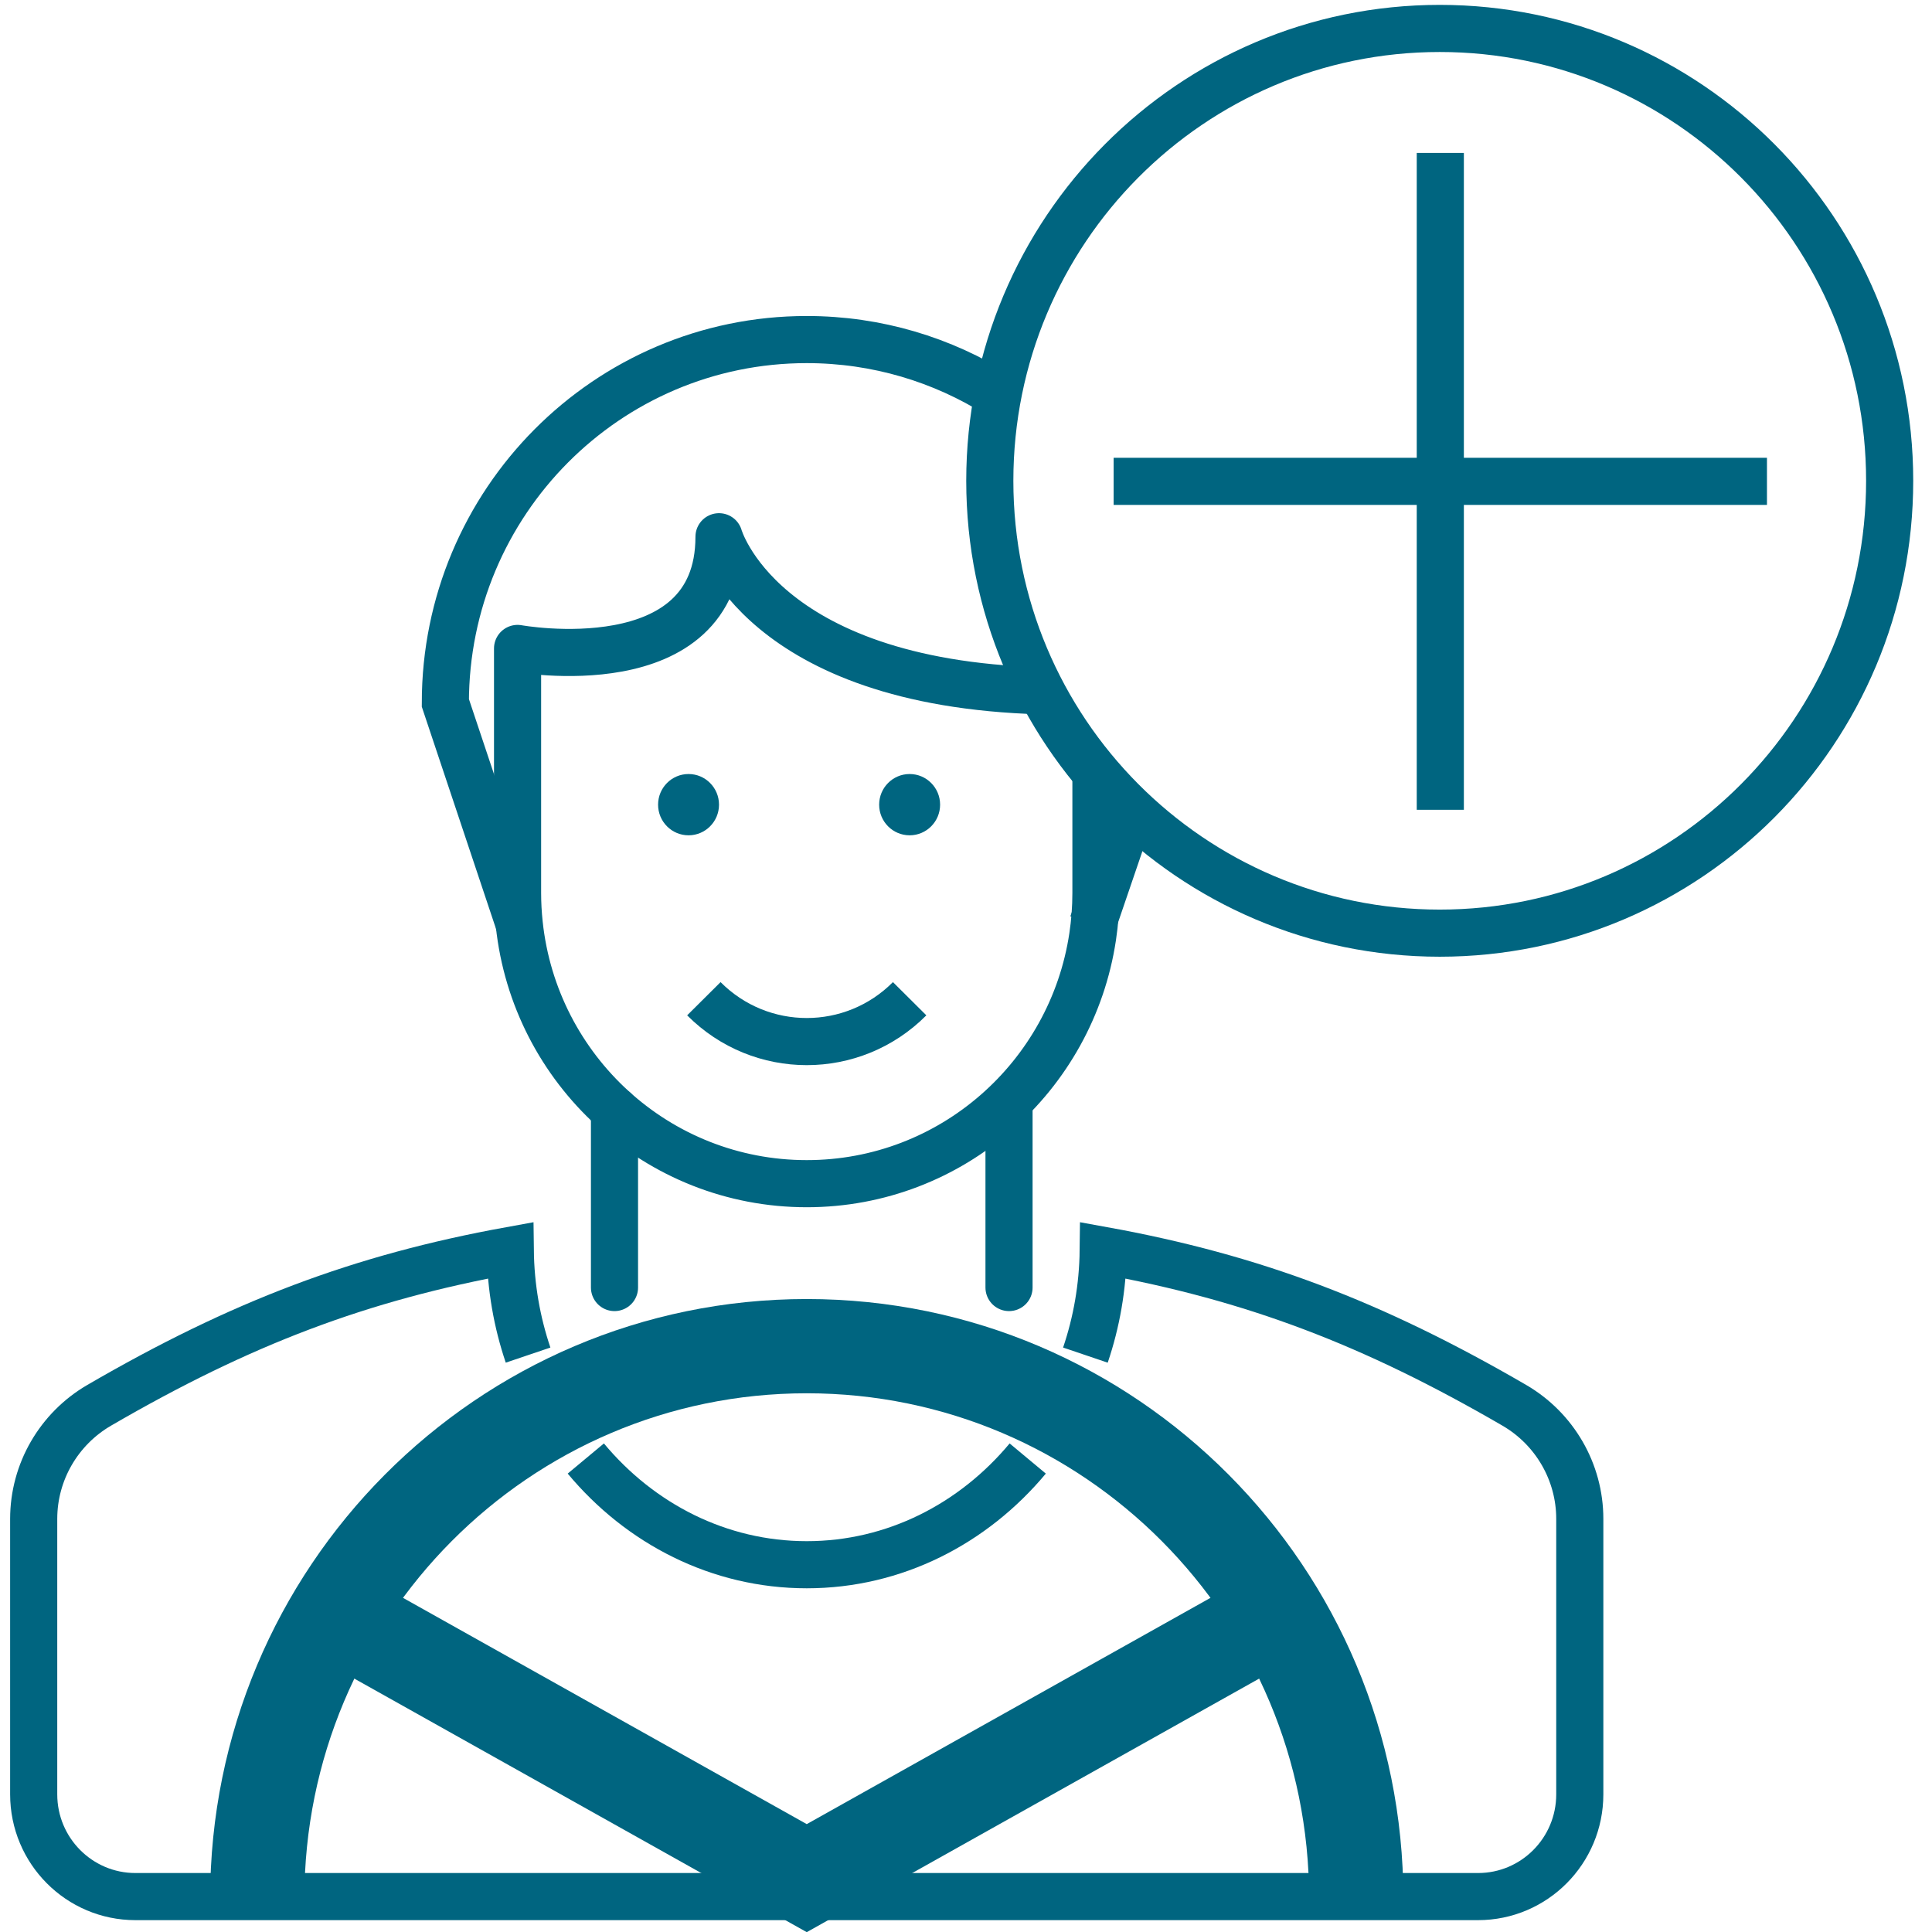 <?xml version="1.0" encoding="UTF-8"?>
<svg width="82px" height="82px" viewBox="0 0 82 82" version="1.1" xmlns="http://www.w3.org/2000/svg" xmlns:xlink="http://www.w3.org/1999/xlink">
    <!-- Generator: Sketch 53.2 (72643) - https://sketchapp.com -->
    <title>+DriverIcon</title>
    <desc>Created with Sketch.</desc>
    <g id="Add-Driver" stroke="none" stroke-width="1" fill="none" fill-rule="evenodd">
        <g id="AddDriver_376-599px-/-Nutral" transform="translate(-154, -111)">
            <g id="Group-3" transform="translate(16, 112)">
                <g id="+DriverIcon" transform="translate(139, 0)">
                    <path d="M26.931,33.153 C26.931,33.871 27.51,34.453 28.224,34.453 C28.938,34.453 29.517,33.871 29.517,33.153 C29.517,32.434 28.938,31.852 28.224,31.852 C27.51,31.852 26.931,32.434 26.931,33.153 Z" id="Stroke-3" fill="#006580"></path>
                    <path d="M36.314,33.153 C36.314,33.871 36.893,34.453 37.608,34.453 C38.322,34.453 38.901,33.871 38.901,33.153 C38.901,32.434 38.322,31.852 37.608,31.852 C36.893,31.852 36.314,32.434 36.314,33.153 Z" id="Stroke-5" fill="#006580"></path>
                    <path d="M28.874,41.389 C31.286,43.814 35.196,43.814 37.608,41.389" id="Stroke-7" stroke="#006580" stroke-width="2"></path>
                    <path d="M42.62,60.904 C40.316,63.669 36.969,65.412 33.241,65.412 C29.512,65.412 26.166,63.669 23.863,60.904" id="Stroke-9" stroke="#006580" stroke-width="2"></path>
                    <path d="M21.413,56.515 C20.943,55.125 20.676,53.631 20.658,52.07 C14.29,53.226 9.217,55.155 3.212,58.644 C1.497,59.641 0.43,61.474 0.43,63.466 L0.43,75.157 C0.43,77.554 2.363,79.497 4.747,79.497 L7.419,79.497 L59.063,79.497 L61.734,79.497 C64.118,79.497 66.051,77.554 66.051,75.157 L66.051,63.466 C66.051,61.474 64.985,59.641 63.27,58.644 C57.264,55.155 52.192,53.226 45.824,52.07 C45.806,53.631 45.539,55.125 45.068,56.515" id="Stroke-11" stroke="#006580" stroke-width="2"></path>
                    <polyline id="Stroke-13" stroke="#006580" stroke-width="4" points="13.522 67.663 33.241 78.714 52.959 67.663"></polyline>
                    <path d="M45.376,38.215 L47.025,33.387" id="Stroke-15" stroke="#006580" stroke-width="2"></path>
                    <path d="M41.36,15.752 C39.005,14.271 36.223,13.412 33.241,13.412 C24.77,13.412 17.902,20.317 17.902,28.833 L21.037,38.215" id="Stroke-17" stroke="#006580" stroke-width="2"></path>
                    <path d="M46.266,19.43 L73.995,19.43" id="Stroke-19" stroke="#006580" stroke-width="2"></path>
                    <path d="M60.131,5.491 L60.131,33.37" id="Stroke-21" stroke="#006580" stroke-width="2"></path>
                    <path d="M43.193,28.319 C31.257,27.982 29.517,21.781 29.517,21.781 C29.517,28.083 20.967,26.522 20.967,26.522 L20.967,36.899 C20.967,37.344 20.992,37.782 21.038,38.215 C21.691,44.411 26.904,49.239 33.241,49.239 C39.393,49.239 44.487,44.689 45.376,38.754 C45.467,38.149 45.515,37.53 45.515,36.899 L45.515,34.925 L45.515,31.787" id="Stroke-23" stroke="#006580" stroke-width="2" stroke-linejoin="round"></path>
                    <path d="M41.01,19.407 C41.01,8.803 49.56,0.207 60.107,0.207 C70.654,0.207 79.203,8.803 79.203,19.407 C79.203,30.01 70.654,38.606 60.107,38.606 C49.56,38.606 41.01,30.01 41.01,19.407 Z" id="Stroke-25" stroke="#006580" stroke-width="2"></path>
                    <path d="M9.919,79.583 C9.919,66.633 20.361,56.135 33.241,56.135 C46.121,56.135 56.563,66.633 56.563,79.583" id="Stroke-27" stroke="#006580" stroke-width="4"></path>
                    <path d="M25.081,53.647 L25.081,46.118" id="Stroke-1" stroke="#006580" stroke-width="2" stroke-linecap="round"></path>
                    <path d="M41.826,46.118 L41.826,53.647" id="Stroke-2" stroke="#006580" stroke-width="2" stroke-linecap="round"></path>
                </g>
            </g>
        </g>
    </g>
</svg>